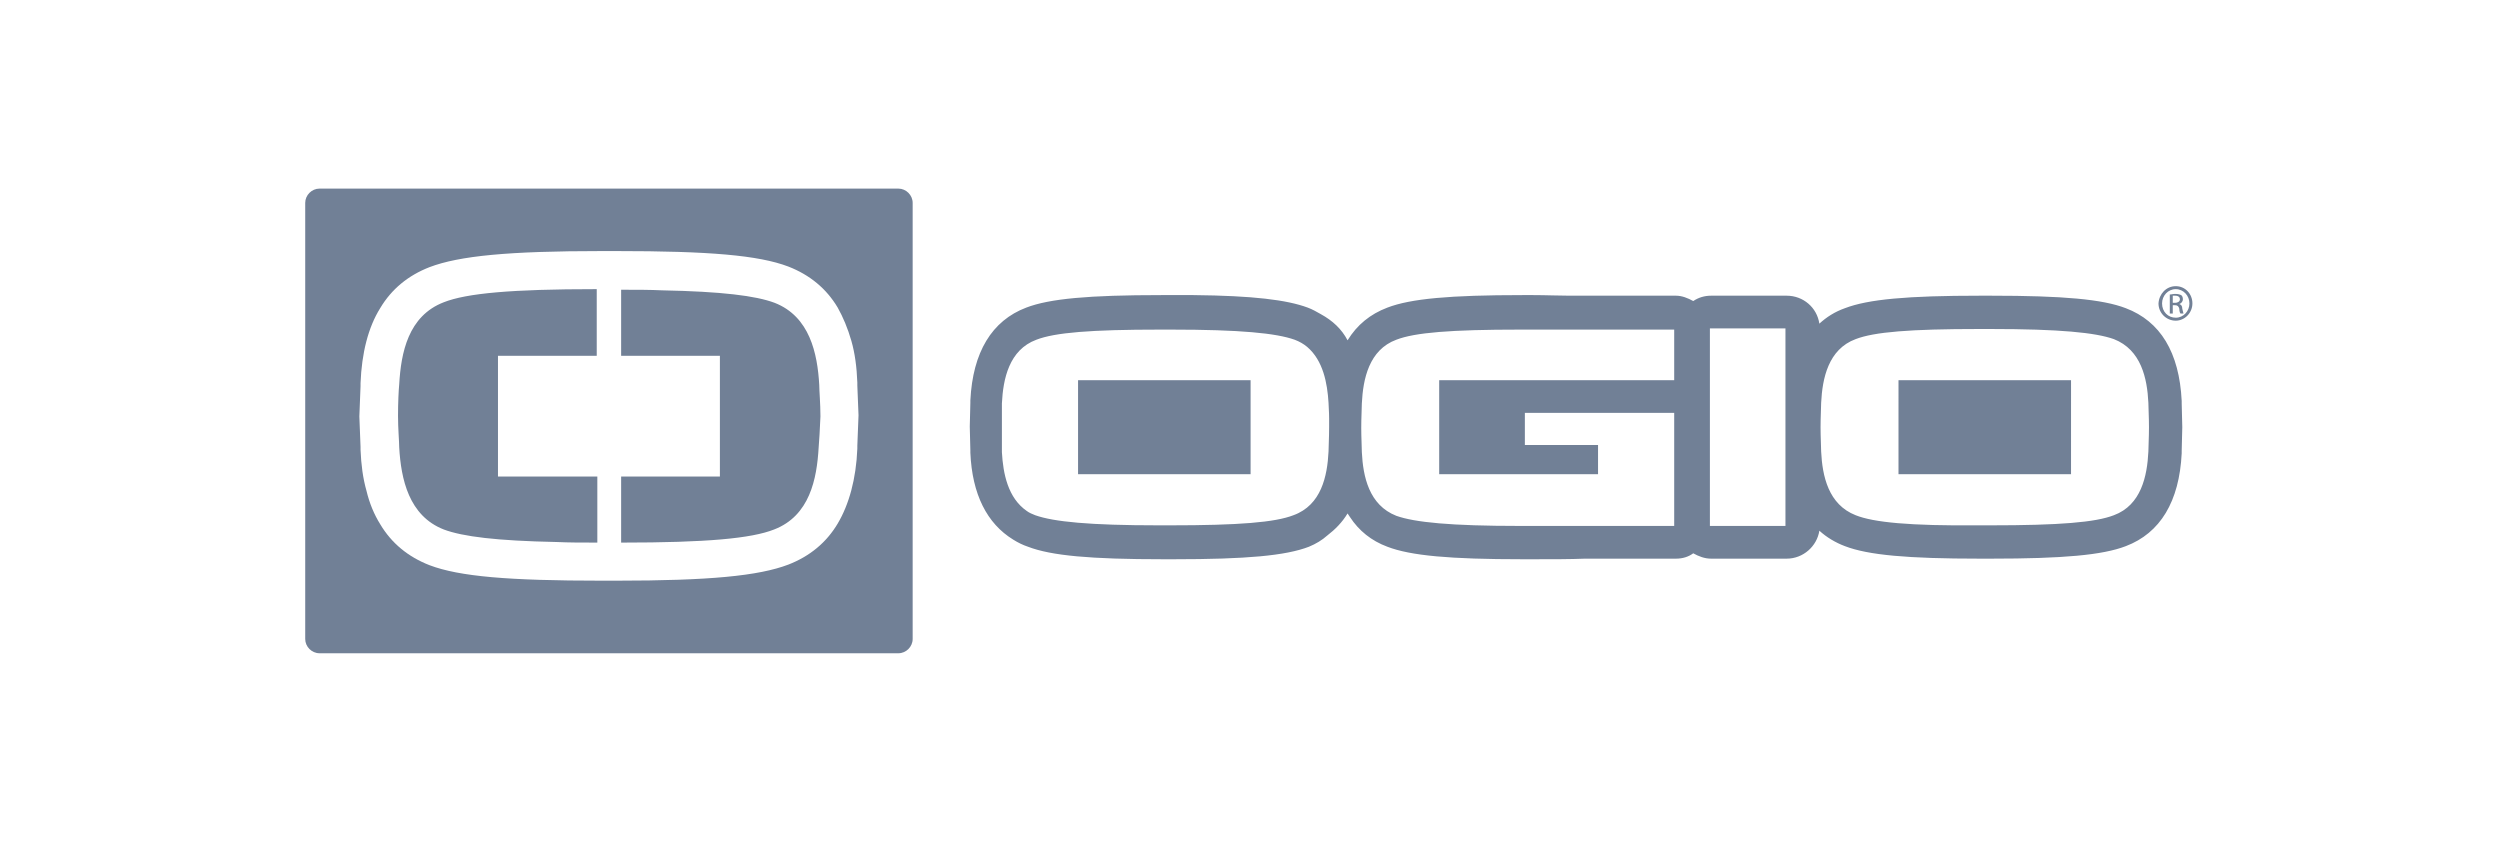 <svg xmlns="http://www.w3.org/2000/svg" viewBox="0 0 420.2 142.8"><g fill="#718096"><path d="M151 31.7H53.7c-1.3 0-2.4 1.1-2.4 2.4v73.3c0 1.3 1.1 2.4 2.4 2.4H151c1.3 0 2.4-1.1 2.4-2.4V34.1c0-1.3-1.1-2.4-2.4-2.4m-6.9 43.2v.5c-.2 5.1-1.4 9.4-3.3 12.6s-4.7 5.5-8.3 6.9c-5 1.9-13.3 2.7-28.9 2.7h-2.5c-15.6 0-23.9-.7-28.9-2.6-3.6-1.4-6.4-3.7-8.3-6.9-1-1.6-1.8-3.5-2.3-5.6-.6-2.1-.9-4.4-1-6.9v-.5l-.2-5.1.2-5.1v-.5c.2-5.1 1.3-9.4 3.3-12.6 1.9-3.2 4.7-5.5 8.3-6.9 5-1.9 13.3-2.7 28.9-2.7h2.5c15.6 0 23.9.7 28.9 2.6 3.6 1.4 6.4 3.7 8.3 6.9.9 1.6 1.7 3.5 2.3 5.6s.9 4.4 1 7v.5l.2 5z"/><path d="M137.9 70c-.1 2.1-.2 4.2-.3 5.2-.3 5.3-1.5 11.5-7.5 13.8-3.8 1.5-11.3 2.2-25.6 2.2h-.1V80.1H121V59.8h-16.6V48.7h.1c2.5 0 4.7 0 6.8.1 10 .2 15.7.9 18.9 2.1 5.9 2.3 7.2 8.5 7.5 13.8 0 1 .2 3.1.2 5.3m-37.5 10.1v11.1h-.1c-2.5 0-4.7 0-6.8-.1-10-.2-15.7-.9-18.9-2.1-5.9-2.3-7.2-8.5-7.5-13.8 0-1-.2-3.1-.2-5.3s.1-4.3.2-5.3c.3-5.3 1.5-11.5 7.5-13.8 3.8-1.5 11.3-2.2 25.6-2.2h.1v11.2H83.7v20.3zm80.8-.4h29V63.9h-29zm185.5-11.9v-.4c-.4-8.2-3.6-13.4-9.4-15.6-3.9-1.5-10.5-2.1-22.7-2.1h-1.8c-12.2 0-18.8.6-22.7 2.1-1.7.6-3.1 1.5-4.3 2.6-.4-2.7-2.7-4.7-5.5-4.7h-12.7q-1.65 0-3 .9c-.9-.5-1.9-.9-2.9-.9h-17.9c-1.9 0-3.9-.1-6.1-.1h-1.8c-12.2 0-18.8.6-22.7 2.1-2.9 1.1-5.1 2.9-6.7 5.5-1-1.9-2.5-3.3-4.5-4.4-.7-.4-1.4-.8-2.2-1.1-3.5-1.3-9.2-2-19.2-2.1h-5.4c-12.2 0-18.8.6-22.7 2.1-5.8 2.2-9 7.5-9.4 15.6v.4l-.1 4 .1 4v.4c.3 7 2.8 11.9 7.2 14.6.8.5 1.6.9 2.5 1.2 3.9 1.5 10.5 2.1 22.7 2.1h1.8c12.2 0 18.8-.6 22.7-2.1 1.2-.5 2.2-1.1 3.1-1.9 1.3-1 2.5-2.2 3.4-3.7.1.2.3.4.4.6 1.5 2.3 3.6 4 6.3 5 3.9 1.5 10.5 2.1 22.7 2.1h1.8c3.3 0 6.2 0 8.7-.1h15.3c1.1 0 2.1-.3 2.9-.9.9.5 1.9.9 3 .9h12.7c2.8 0 5.1-2.1 5.5-4.7 1.2 1.1 2.7 2 4.3 2.6 3.9 1.5 10.5 2.1 22.7 2.1h1.8c12.2 0 18.8-.6 22.7-2.1 5.8-2.2 9-7.5 9.4-15.6v-.4l.1-4zm-143.3 4c0 1.7-.1 3.4-.1 4.1-.2 4.1-1.2 9-5.9 10.7-3.1 1.2-9.1 1.7-20.8 1.7h-1.8c-11.7 0-17.7-.6-20.8-1.7-.5-.2-1-.4-1.4-.7-3.2-2.2-4-6.3-4.2-9.9v-8.2c.2-4.1 1.2-9 5.8-10.7 3.1-1.2 9.1-1.7 20.8-1.7h1.8c11.7 0 17.7.6 20.8 1.7q1.2.45 2.1 1.2c2.7 2.3 3.4 6.1 3.6 9.4 0 .5.1 1.5.1 2.6zm58-7.9h-39.5v15.8h26.7v-4.9h-12.3v-5.4h25.1v19h-25.9c-11.7 0-17.7-.6-20.8-1.7-4.6-1.8-5.6-6.6-5.8-10.7 0-.8-.1-2.4-.1-4.1s.1-3.4.1-4.1c.2-4.1 1.2-9 5.8-10.7 3.1-1.2 9.1-1.7 20.8-1.7h25.9zm18.7 24.5h-12.7V55.2h12.7zm61-12.5c-.2 4.1-1.2 9-5.8 10.7-3.1 1.2-9.1 1.7-20.8 1.7h-1.8c-11.8.1-17.8-.5-20.8-1.7-4.6-1.8-5.6-6.6-5.8-10.7 0-.8-.1-2.4-.1-4.1s.1-3.4.1-4.1c.2-4.1 1.2-9 5.8-10.7 3.1-1.2 9.1-1.7 20.8-1.7h1.8c11.7 0 17.7.6 20.8 1.7 4.6 1.8 5.6 6.6 5.8 10.7 0 .8.1 2.4.1 4.1s-.1 3.4-.1 4.1m-42 3.8h29V63.9h-29zm46.6-31.6c1.6 0 2.8 1.3 2.8 2.9s-1.3 2.9-2.8 2.9c-1.6 0-2.9-1.3-2.9-2.9.1-1.6 1.3-2.9 2.9-2.9m0 .5c-1.3 0-2.3 1.1-2.3 2.4 0 1.4 1 2.4 2.3 2.4s2.3-1.1 2.3-2.4-1-2.4-2.3-2.4m-.5 4.1h-.5v-3.2c.3 0 .5-.1.9-.1.5 0 .8.1 1 .2s.3.4.3.7c0 .4-.3.7-.6.8.3.1.5.3.5.8.1.5.2.7.2.8h-.5c-.1-.1-.2-.4-.2-.8-.1-.4-.3-.6-.7-.6h-.4zm0-1.8h.4c.4 0 .8-.2.8-.6 0-.3-.2-.6-.8-.6h-.4z"/></g></svg>